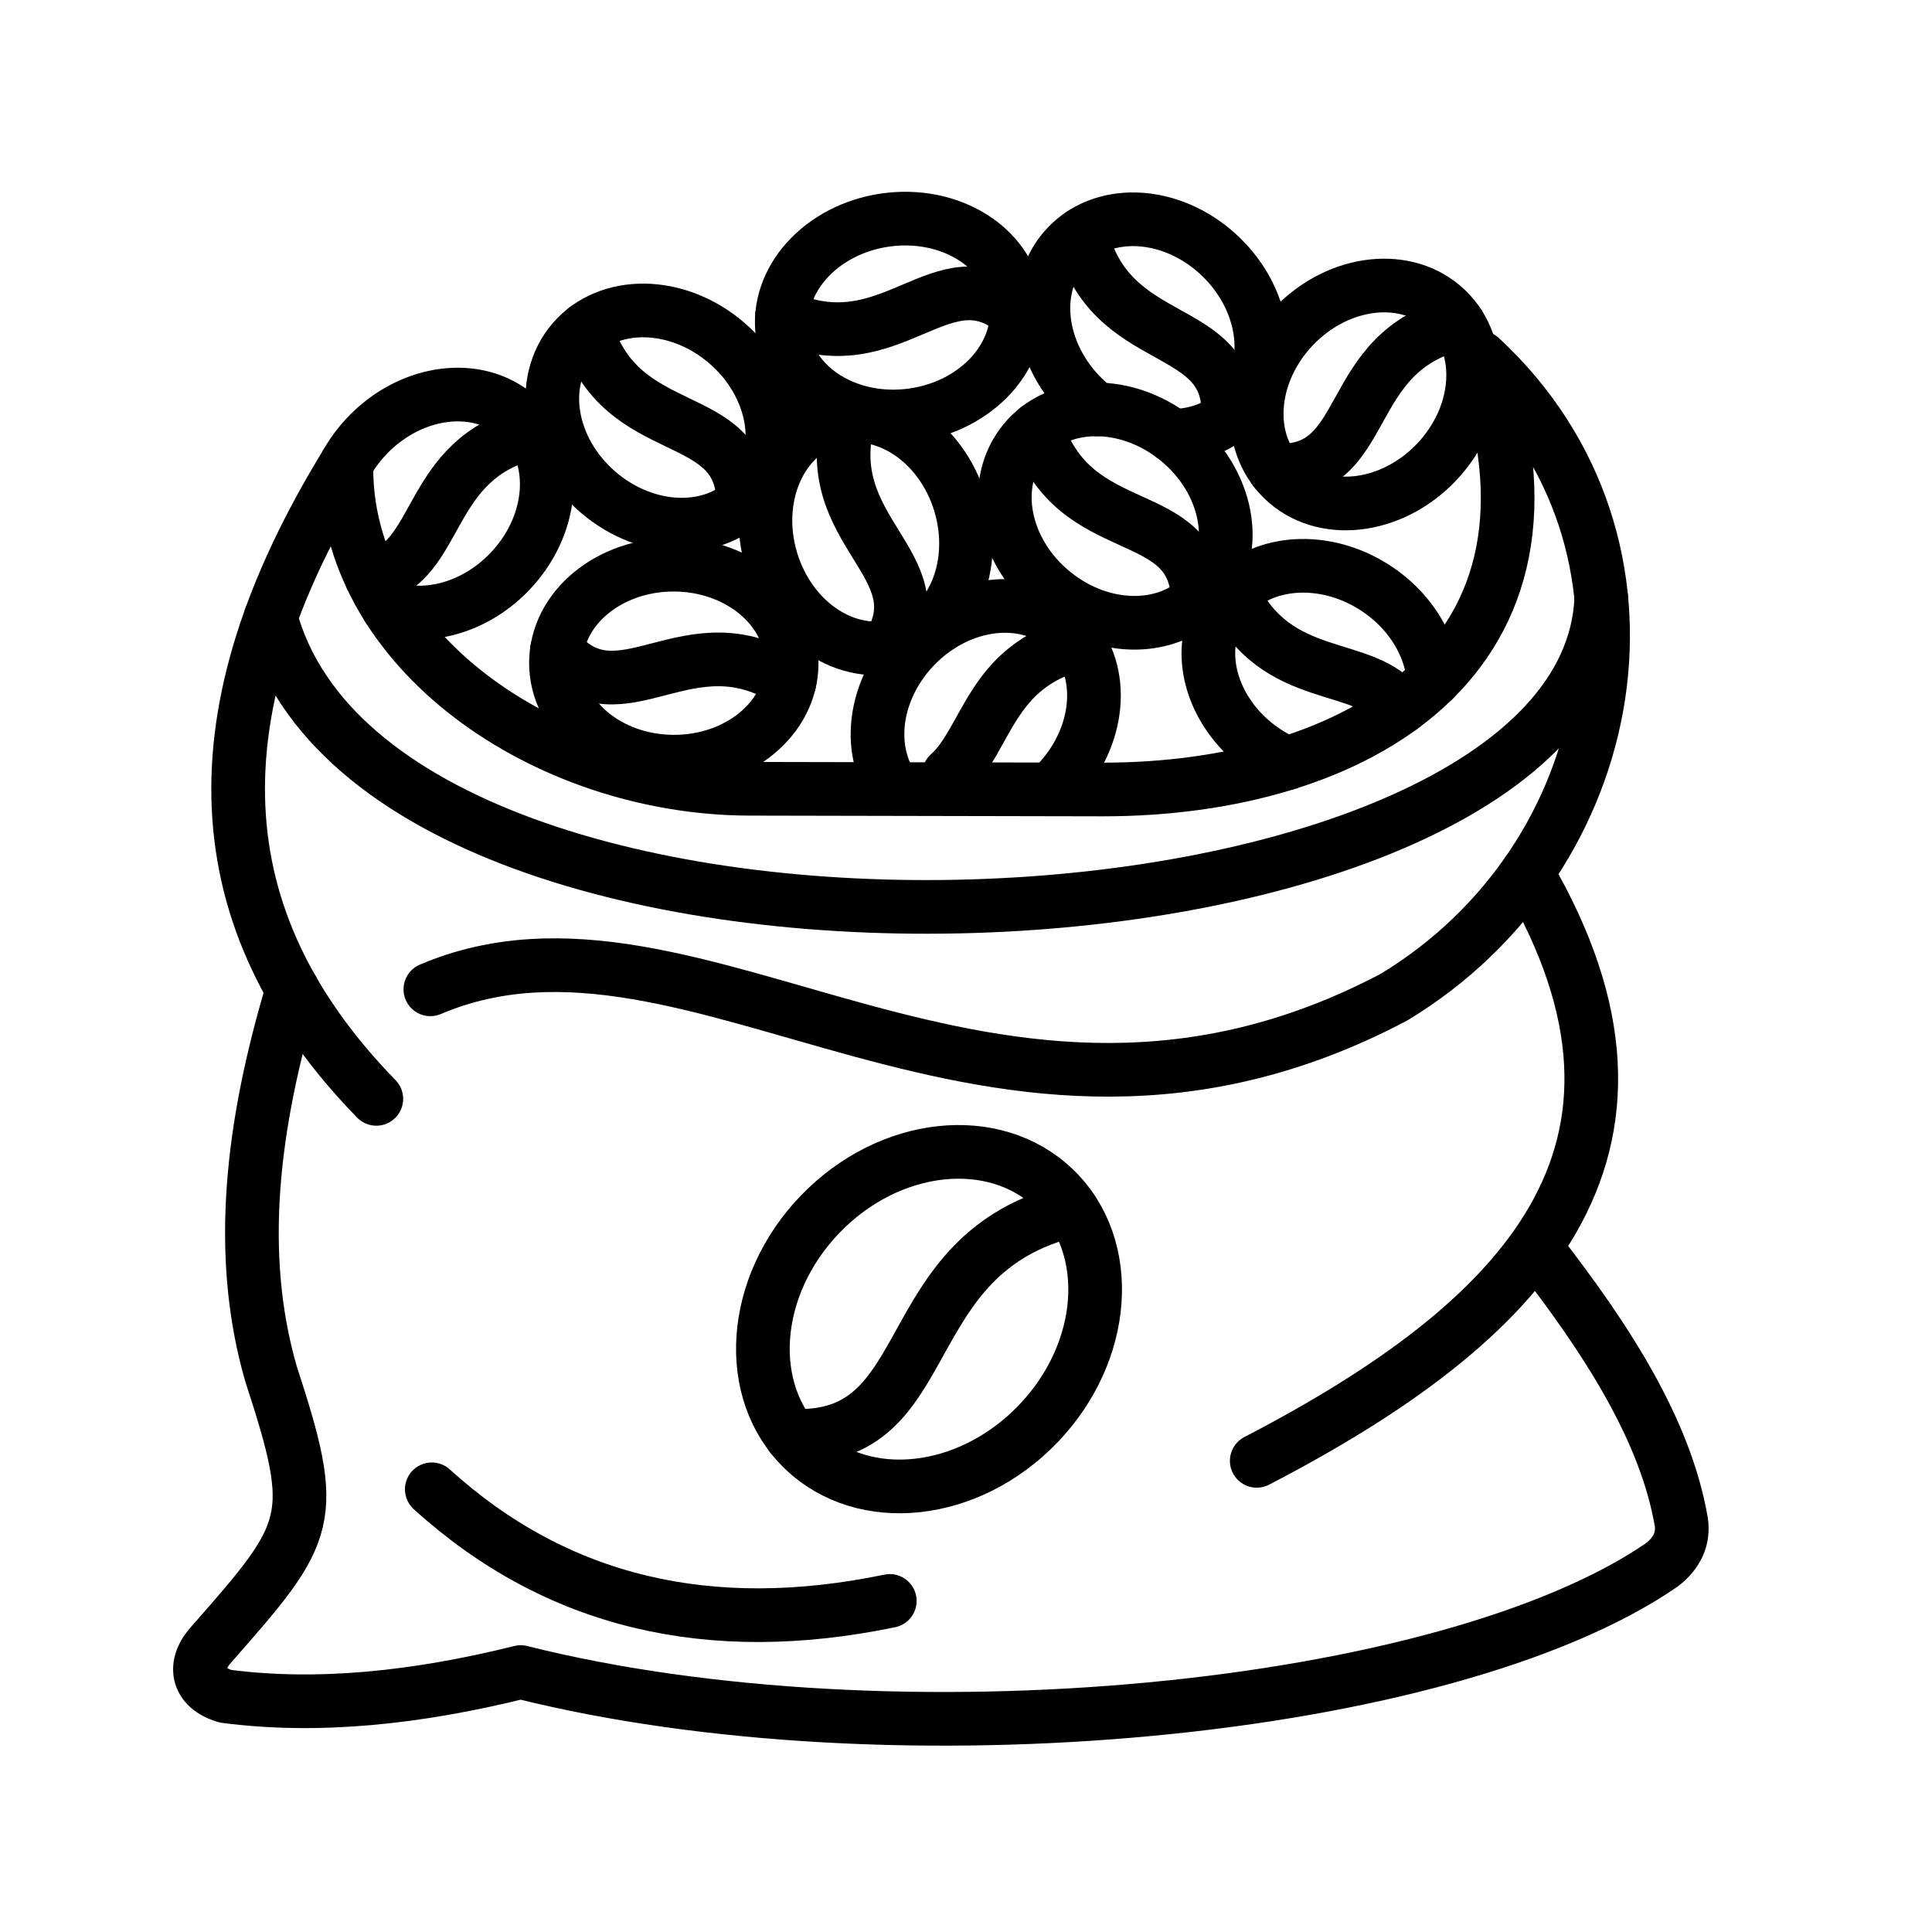 <svg xmlns="http://www.w3.org/2000/svg" viewBox="0 0 3600 3600"><path d="M1997.76,2254.82c-337.13,80.31-243,434.79-523.81,420.23" style="fill:none;stroke:#000;stroke-linecap:round;stroke-miterlimit:10;stroke-width:100px"/><ellipse cx="1731.05" cy="2458.25" rx="337.06" ry="281.74" transform="translate(-1240.6 2001.32) rotate(-46.11)" style="fill:none;stroke:#000;stroke-linecap:round;stroke-miterlimit:10;stroke-width:100px"/><path d="M545,1844c-75,250.28-104.86,492.17-39.89,716.42,88.78,271.66,74.87,292.2-110,502.23-36.44,39.1-29.15,82.16,25.18,98.07,170.69,22.39,355.36,3.36,549.94-45.06,695.37,174.53,1726,76.2,2126.87-200.1,28.27-22.08,40.19-49,35.78-79.51-29.22-169.89-136.84-338.27-267.68-506.21" style="fill:none;stroke:#000;stroke-linecap:round;stroke-linejoin:round;stroke-width:100px"/><path d="M701.22,2047.58c-325.63-334.35-340.4-719.86-55.66-1183.81-6.62,347,371.05,605.38,751.37,606l658.6,1.33c467.78,0,904.41-242.51,703.65-804.37,373.7,346.52,265.7,932.9-161.66,1191.31-751.37,396.74-1299.1-225.72-1795.59-14.58" style="fill:none;stroke:#000;stroke-linecap:round;stroke-linejoin:round;stroke-width:100px"/><path d="M804.58,2775.09c233.26,211.87,519.12,277.37,853.4,208" style="fill:none;stroke:#000;stroke-linecap:round;stroke-linejoin:round;stroke-width:100px"/><path d="M2845.34,1626.72c303.38,519.89-7.91,837.9-503.58,1095.36" style="fill:none;stroke:#000;stroke-linecap:round;stroke-linejoin:round;stroke-width:100px"/><path d="M504.33,1150.28c208.82,778,2451,669.37,2479.43-35.67" style="fill:none;stroke:#000;stroke-linecap:round;stroke-linejoin:round;stroke-width:100px"/><path d="M990.87,805.79c-200.45,47.75-166.89,244.28-298.56,271" style="fill:none;stroke:#000;stroke-linecap:round;stroke-miterlimit:10;stroke-width:100px"/><path d="M638.55,877.2a257.27,257.27,0,0,1,46.31-66.14c84.08-87.39,211.46-101.27,284.5-31s64.11,198.1-20,285.49c-64.75,67.3-155.16,91-226.67,66.25" style="fill:none;stroke:#000;stroke-linecap:round;stroke-miterlimit:10;stroke-width:100px"/><path d="M2717.19,602.72C2497.56,655.05,2558.85,886,2376,876.49" style="fill:none;stroke:#000;stroke-linecap:round;stroke-miterlimit:10;stroke-width:100px"/><ellipse cx="2543.43" cy="735.25" rx="219.58" ry="183.54" transform="translate(250.17 2058.34) rotate(-46.11)" style="fill:none;stroke:#000;stroke-linecap:round;stroke-miterlimit:10;stroke-width:100px"/><path d="M2014.92,436.48c52.15,219.67,283.13,158.55,273.5,341.45" style="fill:none;stroke:#000;stroke-linecap:round;stroke-miterlimit:10;stroke-width:100px"/><path d="M2043.69,762.82A264.56,264.56,0,0,1,2020,742.5C1932.63,658.35,1918.86,531,1989.19,458s198.15-64,285.48,20.2,101.09,211.53,30.76,284.53c-31.6,32.79-74.81,49-120.72,49.33" style="fill:none;stroke:#000;stroke-linecap:round;stroke-miterlimit:10;stroke-width:100px"/><path d="M1091.78,612.22c65.06,216.19,292,141.52,293.23,324.66" style="fill:none;stroke:#000;stroke-linecap:round;stroke-miterlimit:10;stroke-width:100px"/><ellipse cx="1234.22" cy="777.93" rx="183.54" ry="219.58" transform="translate(-159.23 1210.12) rotate(-49.45)" style="fill:none;stroke:#000;stroke-linecap:round;stroke-miterlimit:10;stroke-width:100px"/><path d="M1457.12,589.25c205.3,93.94,299.12-125.79,437.44-5.74" style="fill:none;stroke:#000;stroke-linecap:round;stroke-miterlimit:10;stroke-width:100px"/><ellipse cx="1675.63" cy="591.74" rx="219.58" ry="183.54" transform="translate(-66.78 242.58) rotate(-8.12)" style="fill:none;stroke:#000;stroke-linecap:round;stroke-miterlimit:10;stroke-width:100px"/><path d="M1471.22,1270.17c-189.3-123-314.34,80.55-433.55-58.49" style="fill:none;stroke:#000;stroke-linecap:round;stroke-miterlimit:10;stroke-width:100px"/><ellipse cx="1255.44" cy="1235.65" rx="183.54" ry="219.58" transform="translate(12.89 2484.26) rotate(-89.68)" style="fill:none;stroke:#000;stroke-linecap:round;stroke-miterlimit:10;stroke-width:100px"/><path d="M1582.59,775c-61.85,217.14,169.53,276.7,71.74,431.56" style="fill:none;stroke:#000;stroke-linecap:round;stroke-miterlimit:10;stroke-width:100px"/><ellipse cx="1613.13" cy="991.4" rx="183.54" ry="219.58" transform="translate(-217.75 508.76) rotate(-16.81)" style="fill:none;stroke:#000;stroke-linecap:round;stroke-miterlimit:10;stroke-width:100px"/><path d="M1932.21,799c69.63,214.77,294.95,135.29,300.05,318.37" style="fill:none;stroke:#000;stroke-linecap:round;stroke-miterlimit:10;stroke-width:100px"/><ellipse cx="2078.14" cy="961.61" rx="183.54" ry="219.58" transform="translate(17.26 1959.67) rotate(-50.67)" style="fill:none;stroke:#000;stroke-linecap:round;stroke-miterlimit:10;stroke-width:100px"/><path d="M2010.52,1199.59c-165.2,39.36-171.46,179.76-242.26,242.9" style="fill:none;stroke:#000;stroke-linecap:round;stroke-miterlimit:10;stroke-width:100px"/><path d="M1653.43,1448.21c-36.44-72.08-18.14-171.41,51.07-243.35,84.08-87.39,211.46-101.26,284.51-31,70.9,68.21,64.56,190.63-12.76,277.68" style="fill:none;stroke:#000;stroke-linecap:round;stroke-miterlimit:10;stroke-width:100px"/><path d="M2296.43,1105.73C2378,1279,2544,1228.12,2609.68,1319.14" style="fill:none;stroke:#000;stroke-linecap:round;stroke-miterlimit:10;stroke-width:100px"/><path d="M2398.28,1422.23a263,263,0,0,1-34.06-18c-102.75-64.41-142.39-186.26-88.55-272.14s180.78-103.29,283.53-38.88c67,42,107.19,108.46,112.09,173.43" style="fill:none;stroke:#000;stroke-linecap:round;stroke-miterlimit:10;stroke-width:100px"/></svg>